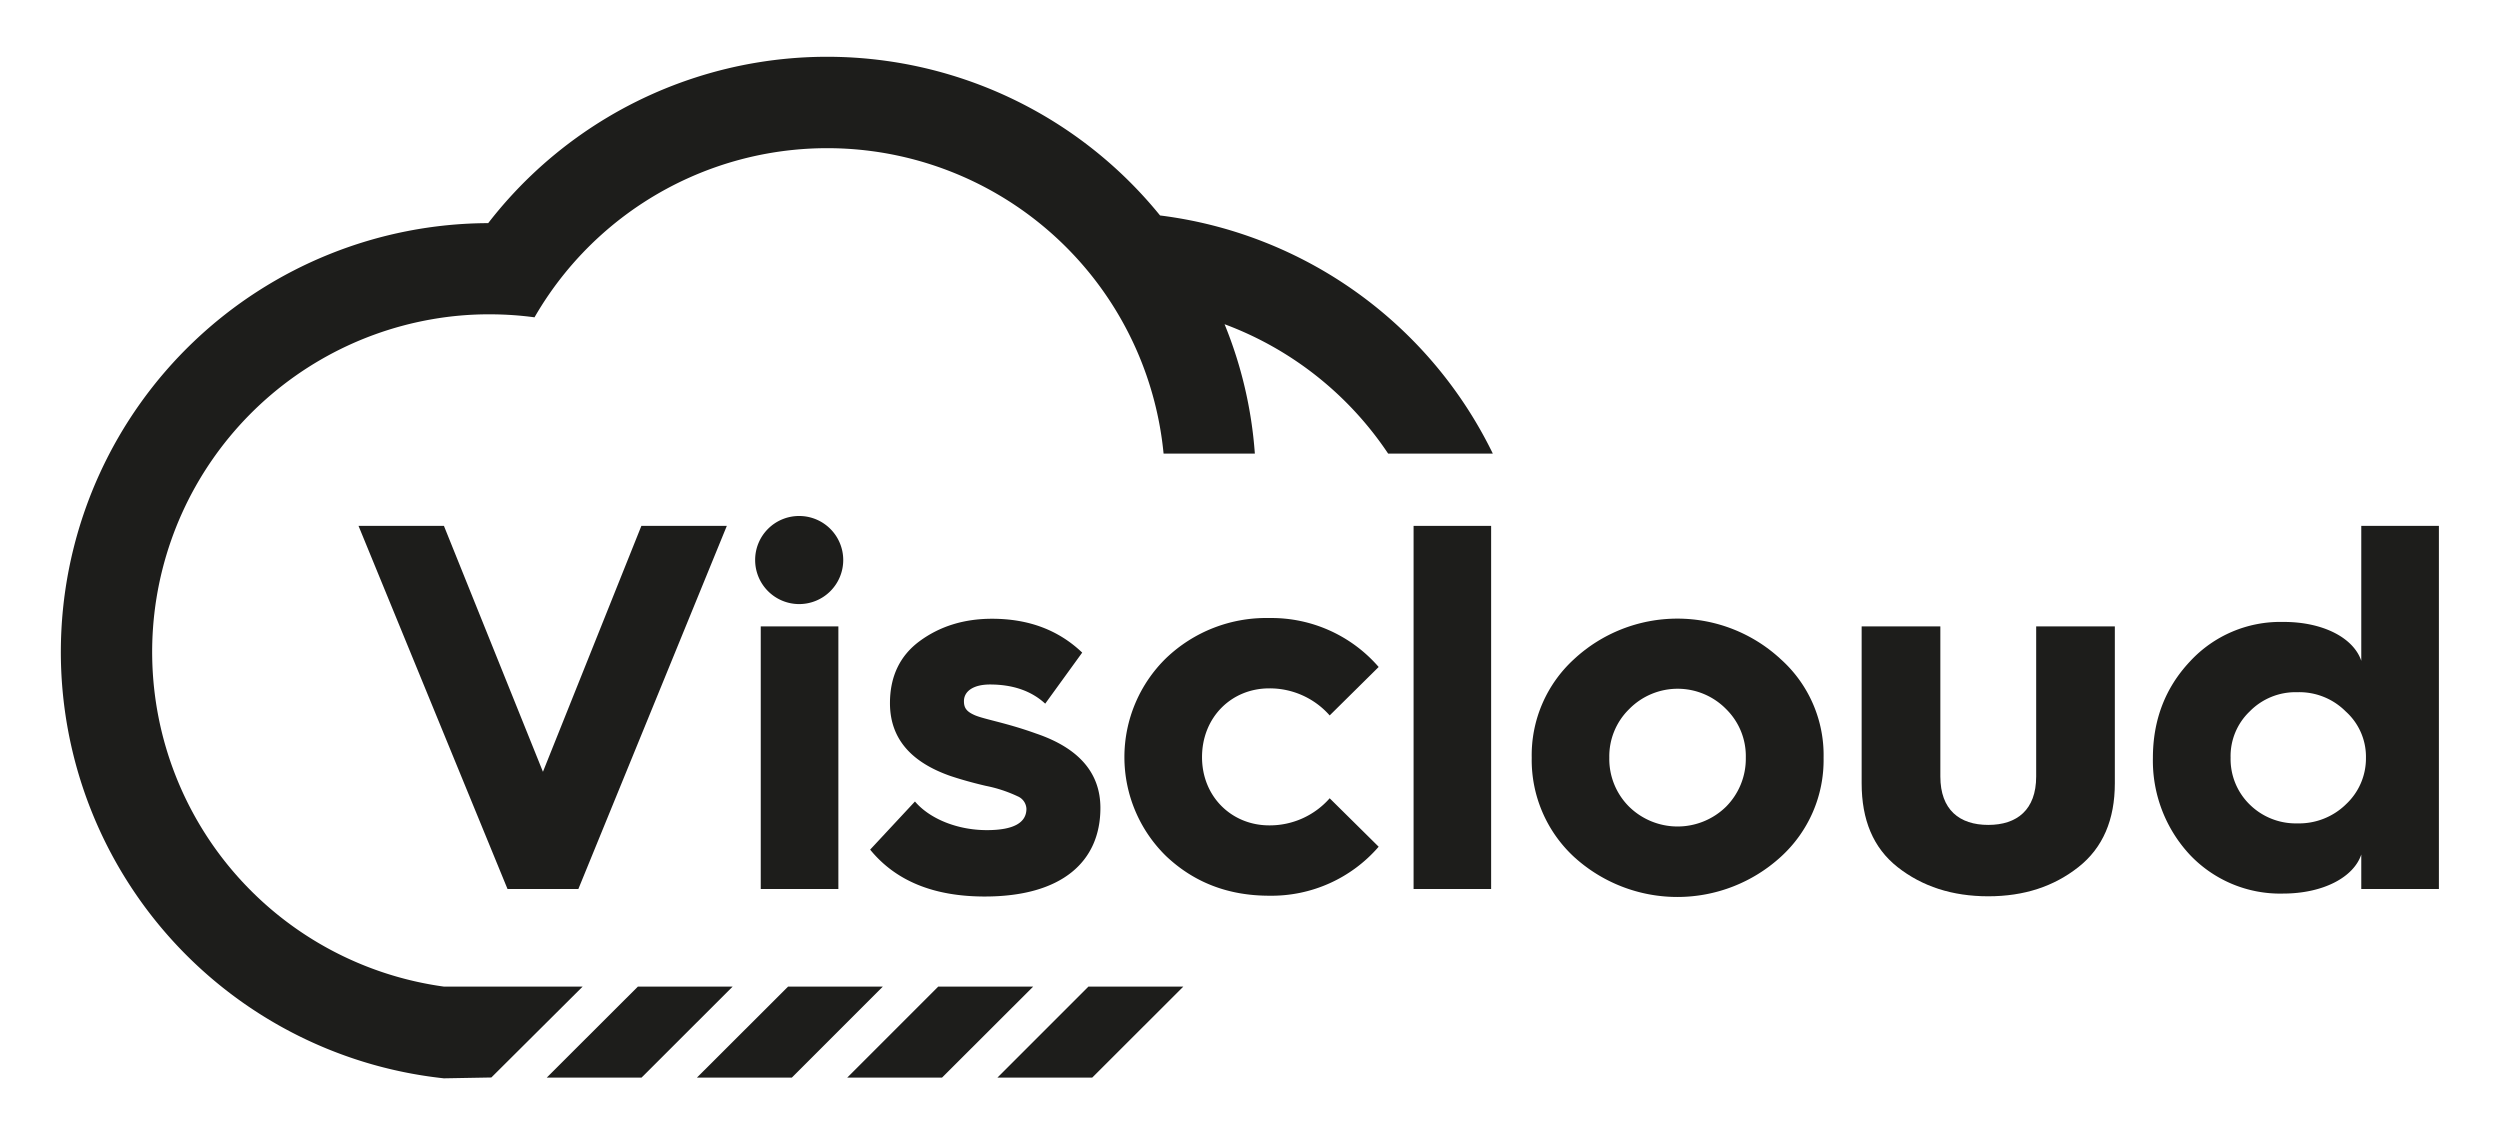 <svg id="Layer_1" data-name="Layer 1" xmlns="http://www.w3.org/2000/svg" viewBox="0 0 652.19 296.17"><defs><style>.cls-1{fill:#1d1d1b;}</style></defs><path class="cls-1" d="M132.4,231.92,93.53,137.19h22.28l25.83,64.15,25.68-64.15h22.29l-38.73,94.73Z"/><path class="cls-1" d="M208.52,134.61A11.49,11.49,0,1,1,197,146.16,11.46,11.46,0,0,1,208.52,134.61Zm-10.06,97.31v-68.5h20.25v68.5Z"/><path class="cls-1" d="M238.69,209.09c3.81,4.48,11,7.47,18.76,7.47,6.93,0,10.32-1.9,10.32-5.57a3.72,3.72,0,0,0-2.31-3.26,35.53,35.53,0,0,0-8.29-2.72c-4.07-.95-7.2-1.9-9.24-2.58-10.46-3.67-15.76-9.92-15.76-19,0-6.93,2.58-12.37,7.74-16.17s11.42-5.84,18.89-5.84c9.65,0,17.4,3,23.52,8.83l-9.65,13.32c-3.67-3.4-8.57-5-14.41-5-4.35,0-6.79,1.77-6.79,4.35,0,1.77.68,2.72,2.85,3.67,2.58,1.09,8.29,2,15.9,4.75,11.28,3.81,16.85,10.33,16.85,19.44,0,14-10.05,23.1-30.17,23.1-13.32,0-23.24-4.07-29.9-12.23Z"/><path class="cls-1" d="M359.66,174l-12.78,12.64a20.81,20.81,0,0,0-15.77-7.06c-9.92,0-17.53,7.61-17.53,17.94s7.75,17.8,17.53,17.8a20.79,20.79,0,0,0,15.77-7.07l12.78,12.64a36.93,36.93,0,0,1-28.55,12.78c-10.6,0-19.57-3.4-26.9-10.33a36.09,36.09,0,0,1,0-51.65,37.75,37.75,0,0,1,26.9-10.46A37,37,0,0,1,359.66,174Z"/><path class="cls-1" d="M368.77,231.92V137.19H389v94.73Z"/><path class="cls-1" d="M464.59,172a33.57,33.57,0,0,1,11.14,25.68,34.09,34.09,0,0,1-11.14,25.83,40,40,0,0,1-54,0,34.43,34.43,0,0,1-11-25.83,33.91,33.91,0,0,1,11-25.68,39.64,39.64,0,0,1,54,0ZM425,210.45a18.06,18.06,0,0,0,25.28,0,17.76,17.76,0,0,0,5.16-12.78A17.21,17.21,0,0,0,450.32,185,17.72,17.72,0,0,0,425,185a17.22,17.22,0,0,0-5.17,12.64A17.54,17.54,0,0,0,425,210.45Z"/><path class="cls-1" d="M485.66,163.42h20.53v39.15c0,8.69,5,12.63,12.5,12.63s12.5-3.94,12.5-12.63V163.42h20.52v40.91c0,9.52-3.12,16.85-9.51,21.88s-14.13,7.61-23.51,7.61-17.26-2.58-23.65-7.61-9.38-12.36-9.38-21.88Z"/><path class="cls-1" d="M616,172.39v-35.2h20.25v94.73H616v-9c-2,6-10.06,10.19-20.39,10.19A32.4,32.4,0,0,1,571.29,223a36,36,0,0,1-9.65-25.28c0-9.92,3.26-18.34,9.65-25.14a32.06,32.06,0,0,1,24.33-10.33C606,162.2,614,166.41,616,172.39Zm-4.08,37.51a16.36,16.36,0,0,0,5.3-12.23,15.88,15.88,0,0,0-5.3-12.09,17.1,17.1,0,0,0-12.64-5,16.71,16.71,0,0,0-12.37,5,16.1,16.1,0,0,0-5,12.09,16.59,16.59,0,0,0,5,12.23,17.11,17.11,0,0,0,12.37,4.9A17.52,17.52,0,0,0,611.93,209.9Z"/><path class="cls-1" d="M302.63,56.21a111.79,111.79,0,0,0-175.27,2,111.87,111.87,0,0,0-11.56,223.1l12.38-.22L152,257.38H115.8v0a88.11,88.11,0,0,1-3.12-174.09A85.71,85.71,0,0,1,127.8,82a87.64,87.64,0,0,1,11.64.78,88.15,88.15,0,0,1,164.11,35.55h23.81a110,110,0,0,0-7.9-33.75,88.38,88.38,0,0,1,42.67,33.75h27.31A112,112,0,0,0,302.63,56.21Z"/><polygon class="cls-1" points="166.41 257.38 142.63 281.12 167.36 281.12 191.13 257.38 166.41 257.38"/><polygon class="cls-1" points="205.59 257.38 181.81 281.12 206.57 281.12 230.31 257.38 205.59 257.38"/><polygon class="cls-1" points="244.76 257.38 221.02 281.12 245.75 281.12 269.53 257.38 244.76 257.38"/><polygon class="cls-1" points="260.2 281.12 284.93 281.12 308.7 257.38 283.94 257.38 260.2 281.12"/></svg>